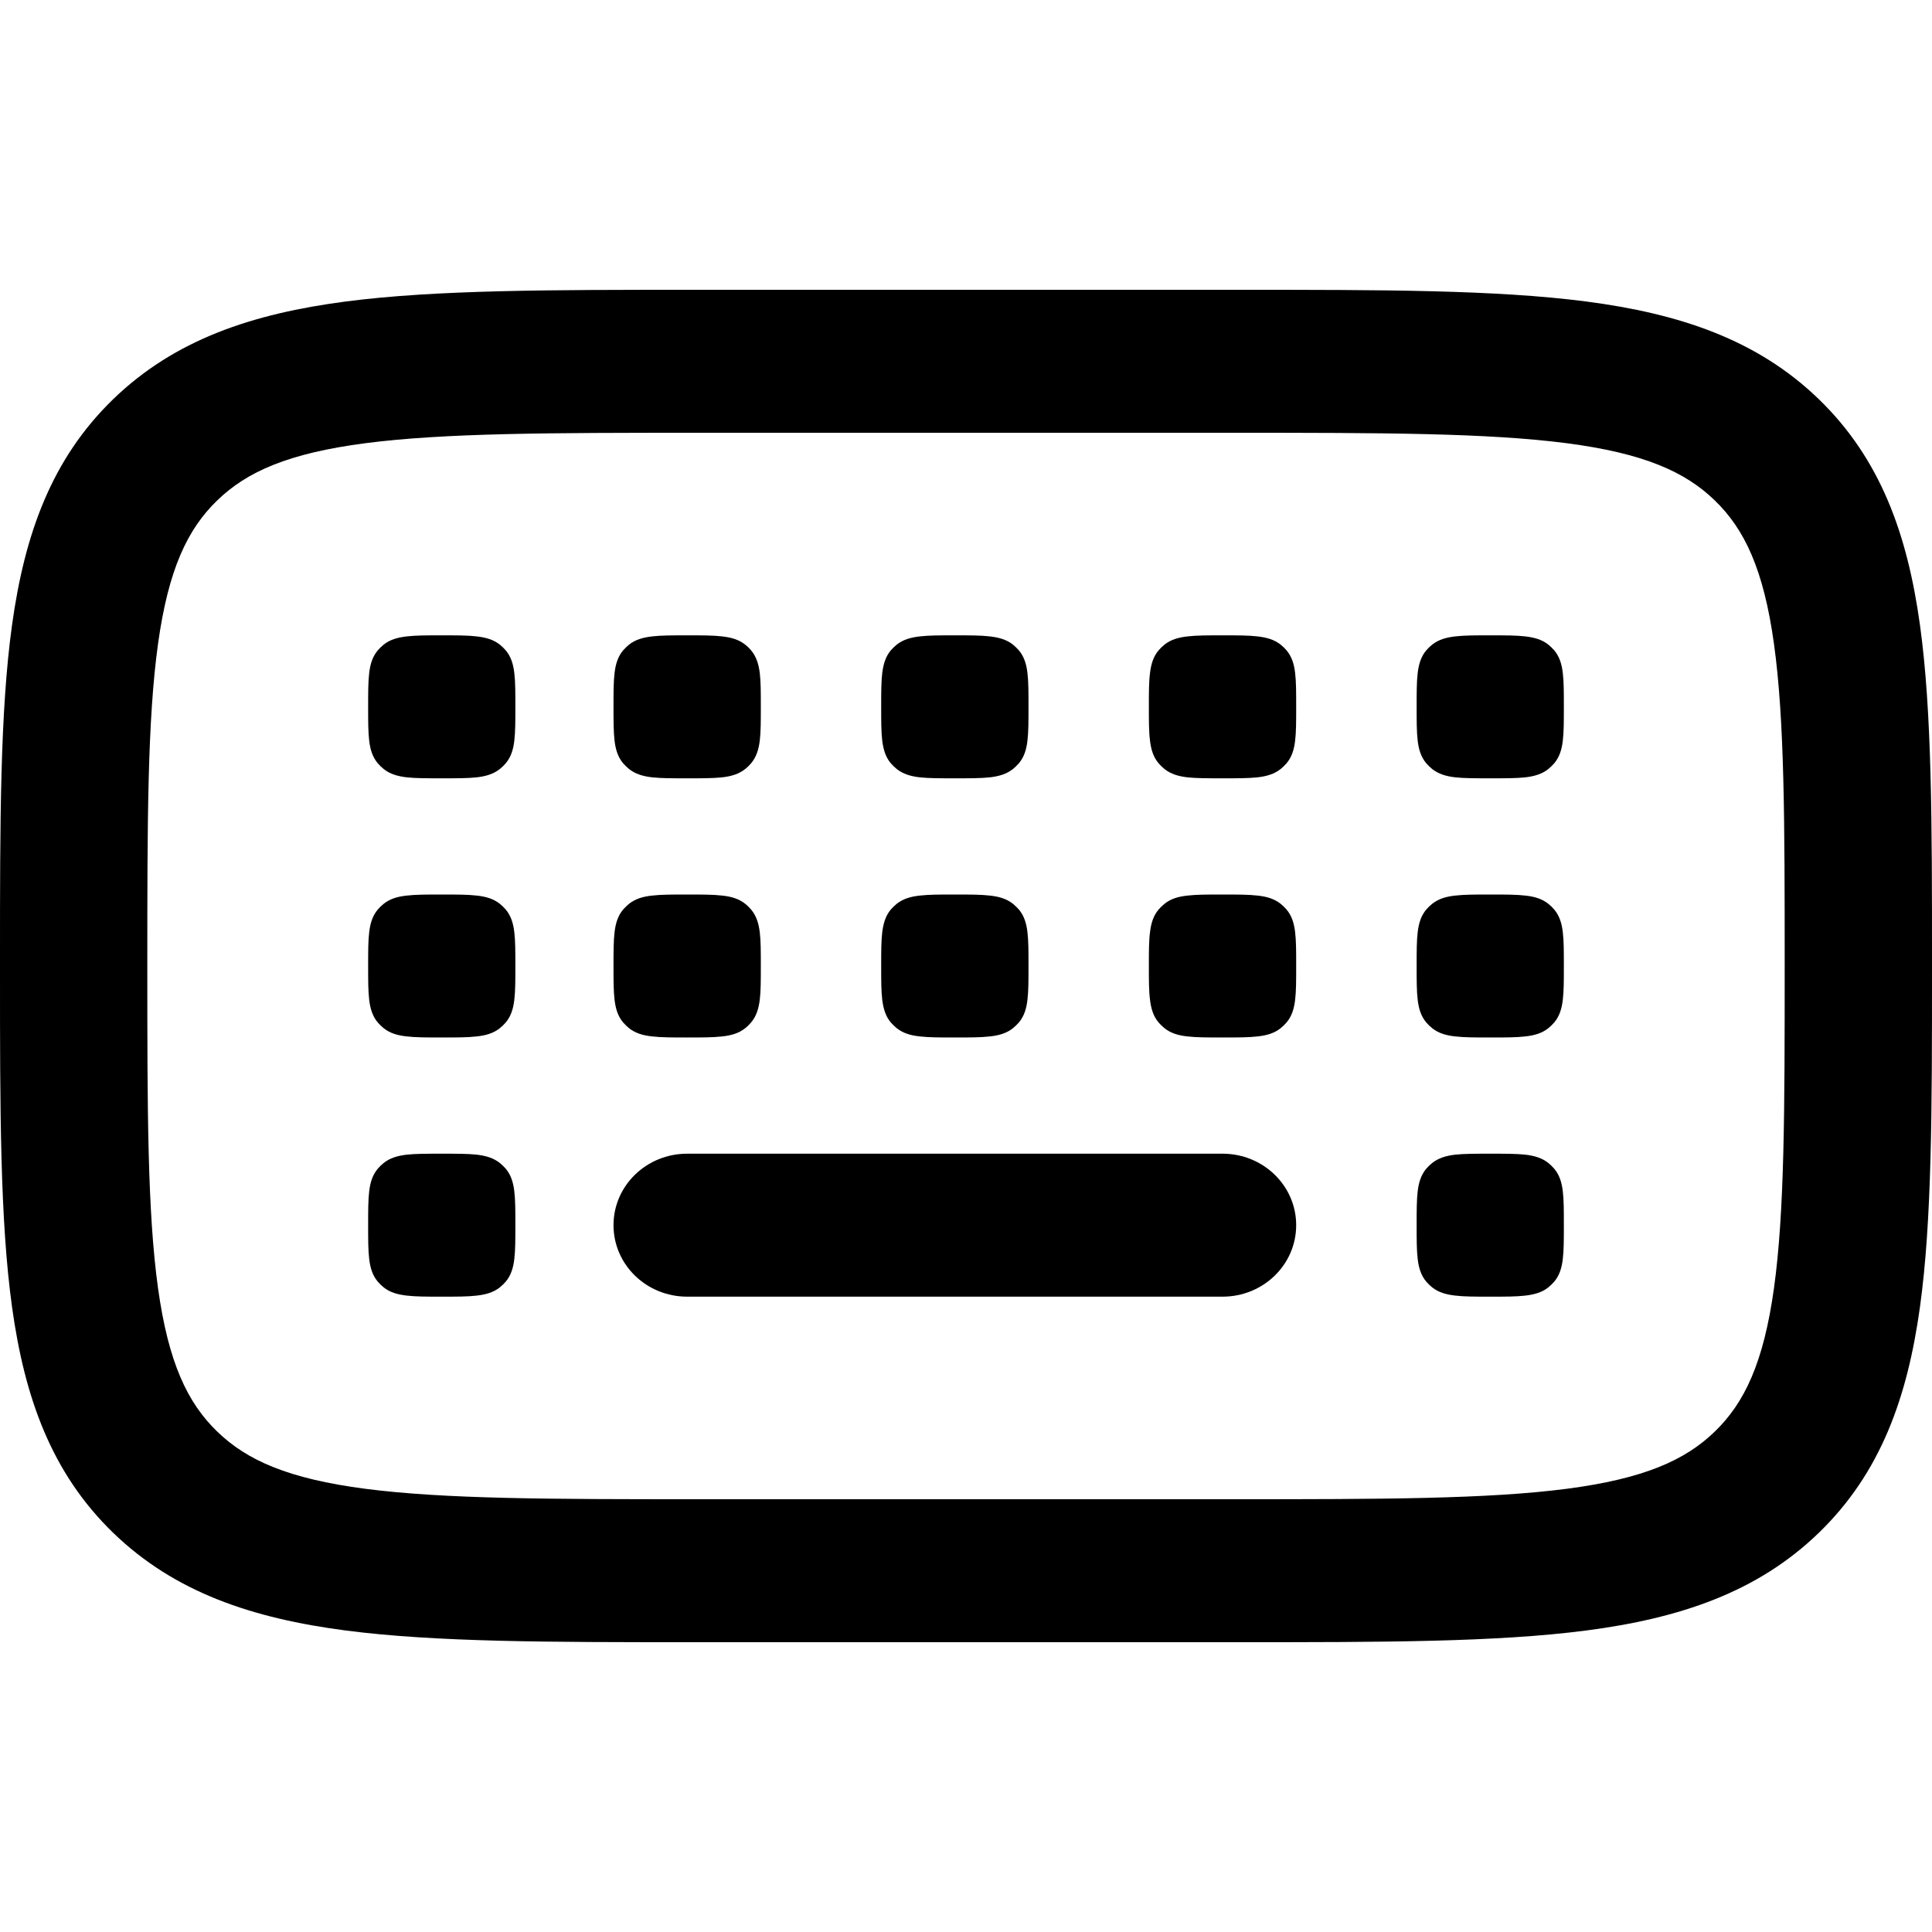 <svg width="20" height="20" viewBox="0 0 20 20" fill="currentcolor" xmlns="http://www.w3.org/2000/svg">
  <path d="M4.577 6.577H4.568C4.42 6.577 4.303 6.577 4.211 6.588C4.116 6.599 4.037 6.621 3.972 6.673C3.95 6.691 3.929 6.711 3.911 6.732C3.857 6.796 3.833 6.873 3.822 6.966C3.811 7.056 3.811 7.169 3.811 7.313V7.322C3.811 7.465 3.811 7.579 3.822 7.669C3.833 7.761 3.857 7.838 3.911 7.902C3.929 7.923 3.95 7.943 3.972 7.961C4.037 8.013 4.116 8.036 4.211 8.047C4.303 8.057 4.42 8.057 4.568 8.057H4.577C4.725 8.057 4.843 8.057 4.935 8.047C5.03 8.036 5.108 8.013 5.174 7.961C5.196 7.943 5.217 7.923 5.235 7.902C5.289 7.838 5.313 7.761 5.324 7.669C5.335 7.579 5.335 7.465 5.335 7.322V7.313C5.335 7.169 5.335 7.056 5.324 6.966C5.313 6.873 5.289 6.796 5.235 6.732C5.217 6.711 5.196 6.691 5.174 6.673C5.108 6.621 5.03 6.599 4.935 6.588C4.843 6.577 4.725 6.577 4.577 6.577Z" fill="currentcolor" />
  <path d="M7.118 6.577H7.109C6.961 6.577 6.844 6.577 6.751 6.588C6.656 6.599 6.578 6.621 6.512 6.673C6.49 6.691 6.47 6.711 6.451 6.732C6.397 6.796 6.373 6.873 6.362 6.966C6.351 7.056 6.351 7.169 6.351 7.313V7.322C6.351 7.465 6.351 7.579 6.362 7.669C6.373 7.761 6.397 7.838 6.451 7.902C6.47 7.923 6.49 7.943 6.512 7.961C6.578 8.013 6.656 8.036 6.751 8.047C6.844 8.057 6.961 8.057 7.109 8.057H7.118C7.266 8.057 7.383 8.057 7.476 8.047C7.571 8.036 7.649 8.013 7.714 7.961C7.737 7.943 7.757 7.923 7.775 7.902C7.829 7.838 7.853 7.761 7.865 7.669C7.876 7.579 7.876 7.465 7.876 7.322V7.313C7.876 7.169 7.876 7.056 7.865 6.966C7.853 6.873 7.829 6.796 7.775 6.732C7.757 6.711 7.737 6.691 7.714 6.673C7.649 6.621 7.571 6.599 7.476 6.588C7.383 6.577 7.266 6.577 7.118 6.577Z" fill="currentcolor" />
  <path d="M9.889 6.577H9.88C9.732 6.577 9.615 6.577 9.522 6.588C9.427 6.599 9.349 6.621 9.283 6.673C9.261 6.691 9.241 6.711 9.222 6.732C9.168 6.796 9.145 6.873 9.133 6.966C9.122 7.056 9.122 7.169 9.122 7.312V7.322C9.122 7.465 9.122 7.579 9.133 7.669C9.145 7.761 9.168 7.838 9.222 7.902C9.241 7.923 9.261 7.943 9.283 7.961C9.349 8.013 9.427 8.036 9.522 8.047C9.615 8.057 9.732 8.057 9.88 8.057H9.889C10.037 8.057 10.154 8.057 10.247 8.047C10.342 8.036 10.42 8.013 10.486 7.961C10.508 7.943 10.528 7.923 10.547 7.902C10.601 7.838 10.625 7.761 10.636 7.669C10.647 7.579 10.647 7.465 10.647 7.322V7.313C10.647 7.169 10.647 7.056 10.636 6.966C10.625 6.873 10.601 6.796 10.547 6.732C10.528 6.711 10.508 6.691 10.486 6.673C10.42 6.621 10.342 6.599 10.247 6.588C10.154 6.577 10.037 6.577 9.889 6.577Z" fill="currentcolor" />
  <path d="M12.66 6.577H12.651C12.503 6.577 12.386 6.577 12.293 6.588C12.198 6.599 12.12 6.621 12.055 6.673C12.033 6.691 12.012 6.711 11.994 6.732C11.94 6.796 11.916 6.873 11.905 6.966C11.893 7.056 11.893 7.169 11.893 7.313V7.322C11.893 7.465 11.893 7.579 11.905 7.669C11.916 7.761 11.94 7.838 11.994 7.902C12.012 7.923 12.033 7.943 12.055 7.961C12.12 8.013 12.198 8.036 12.293 8.047C12.386 8.057 12.503 8.057 12.651 8.057H12.66C12.808 8.057 12.925 8.057 13.018 8.047C13.113 8.036 13.191 8.013 13.257 7.961C13.279 7.943 13.3 7.923 13.318 7.902C13.372 7.838 13.396 7.761 13.407 7.669C13.418 7.579 13.418 7.465 13.418 7.322V7.313C13.418 7.169 13.418 7.056 13.407 6.966C13.396 6.873 13.372 6.796 13.318 6.732C13.3 6.711 13.279 6.691 13.257 6.673C13.191 6.621 13.113 6.599 13.018 6.588C12.925 6.577 12.808 6.577 12.66 6.577Z" fill="currentcolor" />
  <path d="M15.431 6.577H15.423C15.275 6.577 15.157 6.577 15.065 6.588C14.97 6.599 14.892 6.621 14.826 6.673C14.804 6.691 14.783 6.711 14.765 6.732C14.711 6.796 14.687 6.873 14.676 6.966C14.665 7.056 14.665 7.169 14.665 7.312V7.322C14.665 7.465 14.665 7.579 14.676 7.669C14.687 7.761 14.711 7.838 14.765 7.902C14.783 7.923 14.804 7.943 14.826 7.961C14.892 8.013 14.97 8.036 15.065 8.047C15.157 8.057 15.275 8.057 15.423 8.057H15.431C15.58 8.057 15.697 8.057 15.79 8.047C15.884 8.036 15.963 8.013 16.028 7.961C16.05 7.943 16.071 7.923 16.089 7.902C16.143 7.838 16.167 7.761 16.178 7.669C16.189 7.579 16.189 7.465 16.189 7.322V7.312C16.189 7.169 16.189 7.056 16.178 6.966C16.167 6.873 16.143 6.796 16.089 6.732C16.071 6.711 16.05 6.691 16.028 6.673C15.963 6.621 15.884 6.599 15.79 6.588C15.697 6.577 15.58 6.577 15.431 6.577Z" fill="currentcolor" />
  <path d="M4.577 9.26H4.568C4.42 9.26 4.303 9.26 4.211 9.271C4.116 9.281 4.037 9.304 3.972 9.356C3.95 9.374 3.929 9.394 3.911 9.415C3.857 9.479 3.833 9.556 3.822 9.649C3.811 9.739 3.811 9.852 3.811 9.995V10.005C3.811 10.148 3.811 10.261 3.822 10.351C3.833 10.444 3.857 10.521 3.911 10.585C3.929 10.606 3.95 10.626 3.972 10.644C4.037 10.696 4.116 10.719 4.211 10.729C4.303 10.74 4.42 10.74 4.568 10.74H4.577C4.725 10.74 4.843 10.74 4.935 10.729C5.03 10.719 5.108 10.696 5.174 10.644C5.196 10.626 5.217 10.606 5.235 10.585C5.289 10.521 5.313 10.444 5.324 10.351C5.335 10.261 5.335 10.148 5.335 10.005V9.995C5.335 9.852 5.335 9.739 5.324 9.649C5.313 9.556 5.289 9.479 5.235 9.415C5.217 9.394 5.196 9.374 5.174 9.356C5.108 9.304 5.03 9.281 4.935 9.271C4.843 9.26 4.725 9.26 4.577 9.26Z" fill="currentcolor" />
  <path d="M7.118 9.26H7.109C6.961 9.26 6.844 9.26 6.751 9.271C6.656 9.281 6.578 9.304 6.512 9.356C6.49 9.374 6.47 9.394 6.451 9.415C6.397 9.479 6.373 9.556 6.362 9.649C6.351 9.739 6.351 9.852 6.351 9.995V10.005C6.351 10.148 6.351 10.261 6.362 10.351C6.373 10.444 6.397 10.521 6.451 10.585C6.47 10.606 6.49 10.626 6.512 10.644C6.578 10.696 6.656 10.719 6.751 10.729C6.844 10.74 6.961 10.74 7.109 10.74H7.118C7.266 10.74 7.383 10.74 7.476 10.729C7.571 10.719 7.649 10.696 7.714 10.644C7.737 10.626 7.757 10.606 7.775 10.585C7.829 10.521 7.853 10.444 7.865 10.351C7.876 10.261 7.876 10.148 7.876 10.005V9.995C7.876 9.852 7.876 9.739 7.865 9.649C7.853 9.556 7.829 9.479 7.775 9.415C7.757 9.394 7.737 9.374 7.714 9.356C7.649 9.304 7.571 9.281 7.476 9.271C7.383 9.26 7.266 9.26 7.118 9.26Z" fill="currentcolor" />
  <path d="M9.889 9.26H9.88C9.732 9.26 9.615 9.26 9.522 9.271C9.427 9.281 9.349 9.304 9.283 9.356C9.261 9.374 9.241 9.394 9.222 9.415C9.168 9.479 9.145 9.556 9.133 9.649C9.122 9.739 9.122 9.852 9.122 9.995V10.005C9.122 10.148 9.122 10.261 9.133 10.351C9.145 10.444 9.168 10.521 9.222 10.585C9.241 10.606 9.261 10.626 9.283 10.644C9.349 10.696 9.427 10.719 9.522 10.729C9.615 10.74 9.732 10.74 9.88 10.74H9.889C10.037 10.74 10.154 10.74 10.247 10.729C10.342 10.719 10.42 10.696 10.486 10.644C10.508 10.626 10.528 10.606 10.547 10.585C10.601 10.521 10.625 10.444 10.636 10.351C10.647 10.261 10.647 10.148 10.647 10.005V9.995C10.647 9.852 10.647 9.739 10.636 9.649C10.625 9.556 10.601 9.479 10.547 9.415C10.528 9.394 10.508 9.374 10.486 9.356C10.42 9.304 10.342 9.281 10.247 9.271C10.154 9.26 10.037 9.26 9.889 9.26Z" fill="currentcolor" />
  <path d="M12.66 9.26H12.651C12.503 9.26 12.386 9.26 12.293 9.271C12.198 9.281 12.12 9.304 12.055 9.356C12.033 9.374 12.012 9.394 11.994 9.415C11.94 9.479 11.916 9.556 11.905 9.649C11.893 9.739 11.893 9.852 11.893 9.995V10.005C11.893 10.148 11.893 10.261 11.905 10.351C11.916 10.444 11.94 10.521 11.994 10.585C12.012 10.606 12.033 10.626 12.055 10.644C12.12 10.696 12.198 10.719 12.293 10.729C12.386 10.74 12.503 10.74 12.651 10.74H12.66C12.808 10.74 12.925 10.74 13.018 10.729C13.113 10.719 13.191 10.696 13.257 10.644C13.279 10.626 13.3 10.606 13.318 10.585C13.372 10.521 13.396 10.444 13.407 10.351C13.418 10.261 13.418 10.148 13.418 10.005V9.995C13.418 9.852 13.418 9.739 13.407 9.649C13.396 9.556 13.372 9.479 13.318 9.415C13.3 9.394 13.279 9.374 13.257 9.356C13.191 9.304 13.113 9.281 13.018 9.271C12.925 9.26 12.808 9.26 12.66 9.26Z" fill="currentcolor" />
  <path d="M15.431 9.26H15.423C15.275 9.26 15.157 9.26 15.065 9.271C14.97 9.281 14.892 9.304 14.826 9.356C14.804 9.374 14.783 9.394 14.765 9.415C14.711 9.479 14.687 9.556 14.676 9.649C14.665 9.739 14.665 9.852 14.665 9.995V10.005C14.665 10.148 14.665 10.261 14.676 10.351C14.687 10.444 14.711 10.521 14.765 10.585C14.783 10.606 14.804 10.626 14.826 10.644C14.892 10.696 14.97 10.719 15.065 10.729C15.157 10.74 15.275 10.74 15.423 10.74H15.431C15.58 10.74 15.697 10.74 15.79 10.729C15.884 10.719 15.963 10.696 16.028 10.644C16.05 10.626 16.071 10.606 16.089 10.585C16.143 10.521 16.167 10.444 16.178 10.351C16.189 10.261 16.189 10.148 16.189 10.005V9.995C16.189 9.852 16.189 9.739 16.178 9.649C16.167 9.556 16.143 9.479 16.089 9.415C16.071 9.394 16.05 9.374 16.028 9.356C15.963 9.304 15.884 9.281 15.79 9.271C15.697 9.26 15.58 9.26 15.431 9.26Z" fill="currentcolor" />
  <path d="M4.577 11.943H4.568C4.42 11.943 4.303 11.943 4.211 11.953C4.116 11.964 4.037 11.987 3.972 12.039C3.95 12.057 3.929 12.077 3.911 12.098C3.857 12.162 3.833 12.239 3.822 12.331C3.811 12.421 3.811 12.535 3.811 12.678V12.688C3.811 12.831 3.811 12.944 3.822 13.034C3.833 13.127 3.857 13.204 3.911 13.268C3.929 13.289 3.95 13.309 3.972 13.327C4.037 13.379 4.116 13.401 4.211 13.412C4.303 13.423 4.42 13.423 4.568 13.423H4.577C4.725 13.423 4.843 13.423 4.935 13.412C5.03 13.401 5.108 13.379 5.174 13.327C5.196 13.309 5.217 13.289 5.235 13.268C5.289 13.204 5.313 13.127 5.324 13.034C5.335 12.944 5.335 12.831 5.335 12.688V12.678C5.335 12.535 5.335 12.421 5.324 12.331C5.313 12.239 5.289 12.162 5.235 12.098C5.217 12.077 5.196 12.057 5.174 12.039C5.108 11.987 5.03 11.964 4.935 11.953C4.843 11.943 4.725 11.943 4.577 11.943Z" fill="currentcolor" />
  <path d="M7.113 11.943C6.694 11.943 6.351 12.272 6.351 12.683C6.351 13.094 6.694 13.423 7.113 13.423L12.656 13.423C13.075 13.423 13.418 13.094 13.418 12.683C13.418 12.272 13.075 11.943 12.656 11.943L7.113 11.943Z" fill="currentcolor" />
  <path d="M15.432 11.943H15.423C15.275 11.943 15.157 11.943 15.065 11.953C14.97 11.964 14.892 11.987 14.826 12.039C14.804 12.057 14.783 12.077 14.765 12.098C14.711 12.162 14.687 12.239 14.676 12.331C14.665 12.421 14.665 12.535 14.665 12.678V12.688C14.665 12.831 14.665 12.944 14.676 13.034C14.687 13.127 14.711 13.204 14.765 13.268C14.783 13.289 14.804 13.309 14.826 13.327C14.892 13.379 14.97 13.401 15.065 13.412C15.157 13.423 15.275 13.423 15.423 13.423H15.432C15.58 13.423 15.697 13.423 15.79 13.412C15.884 13.401 15.963 13.379 16.028 13.327C16.05 13.309 16.071 13.289 16.089 13.268C16.143 13.204 16.167 13.127 16.178 13.034C16.189 12.944 16.189 12.831 16.189 12.688V12.678C16.189 12.535 16.189 12.421 16.178 12.331C16.167 12.239 16.143 12.162 16.089 12.098C16.071 12.077 16.05 12.057 16.028 12.039C15.963 11.987 15.884 11.964 15.79 11.953C15.697 11.943 15.58 11.943 15.432 11.943Z" fill="currentcolor" />
  <path fill-rule="evenodd" d="M12.828 3H7.172C5.696 3 4.511 3 3.58 3.121C2.615 3.247 1.81 3.514 1.171 4.133C0.532 4.752 0.255 5.532 0.125 6.467C-2.86698e-05 7.368 -1.57441e-05 8.516 3.64136e-07 9.945V10.055C-1.57441e-05 11.484 -2.86698e-05 12.632 0.125 13.533C0.255 14.468 0.532 15.248 1.171 15.867C1.81 16.486 2.615 16.753 3.58 16.879C4.511 17 5.696 17 7.172 17H12.828C14.304 17 15.489 17 16.42 16.879C17.385 16.753 18.19 16.486 18.829 15.867C19.468 15.248 19.745 14.468 19.875 13.533C20 12.632 20 11.484 20 10.055V9.945C20 8.516 20 7.368 19.875 6.467C19.745 5.532 19.468 4.752 18.829 4.133C18.19 3.514 17.385 3.247 16.42 3.121C15.489 3 14.304 3 12.828 3ZM3.782 4.588C4.6 4.482 5.683 4.48 7.229 4.48H12.771C14.317 4.48 15.4 4.482 16.218 4.588C17.014 4.692 17.444 4.882 17.752 5.181C18.06 5.479 18.257 5.895 18.364 6.664C18.474 7.456 18.475 8.504 18.475 10C18.475 11.496 18.474 12.544 18.364 13.336C18.257 14.105 18.06 14.521 17.752 14.819C17.444 15.118 17.014 15.308 16.218 15.412C15.4 15.518 14.317 15.52 12.771 15.52H7.229C5.683 15.52 4.6 15.518 3.782 15.412C2.986 15.308 2.556 15.118 2.248 14.819C1.94 14.521 1.743 14.105 1.636 13.336C1.526 12.544 1.525 11.496 1.525 10C1.525 8.504 1.526 7.456 1.636 6.664C1.743 5.895 1.94 5.479 2.248 5.181C2.556 4.882 2.986 4.692 3.782 4.588Z" fill="currentcolor" />
</svg>
